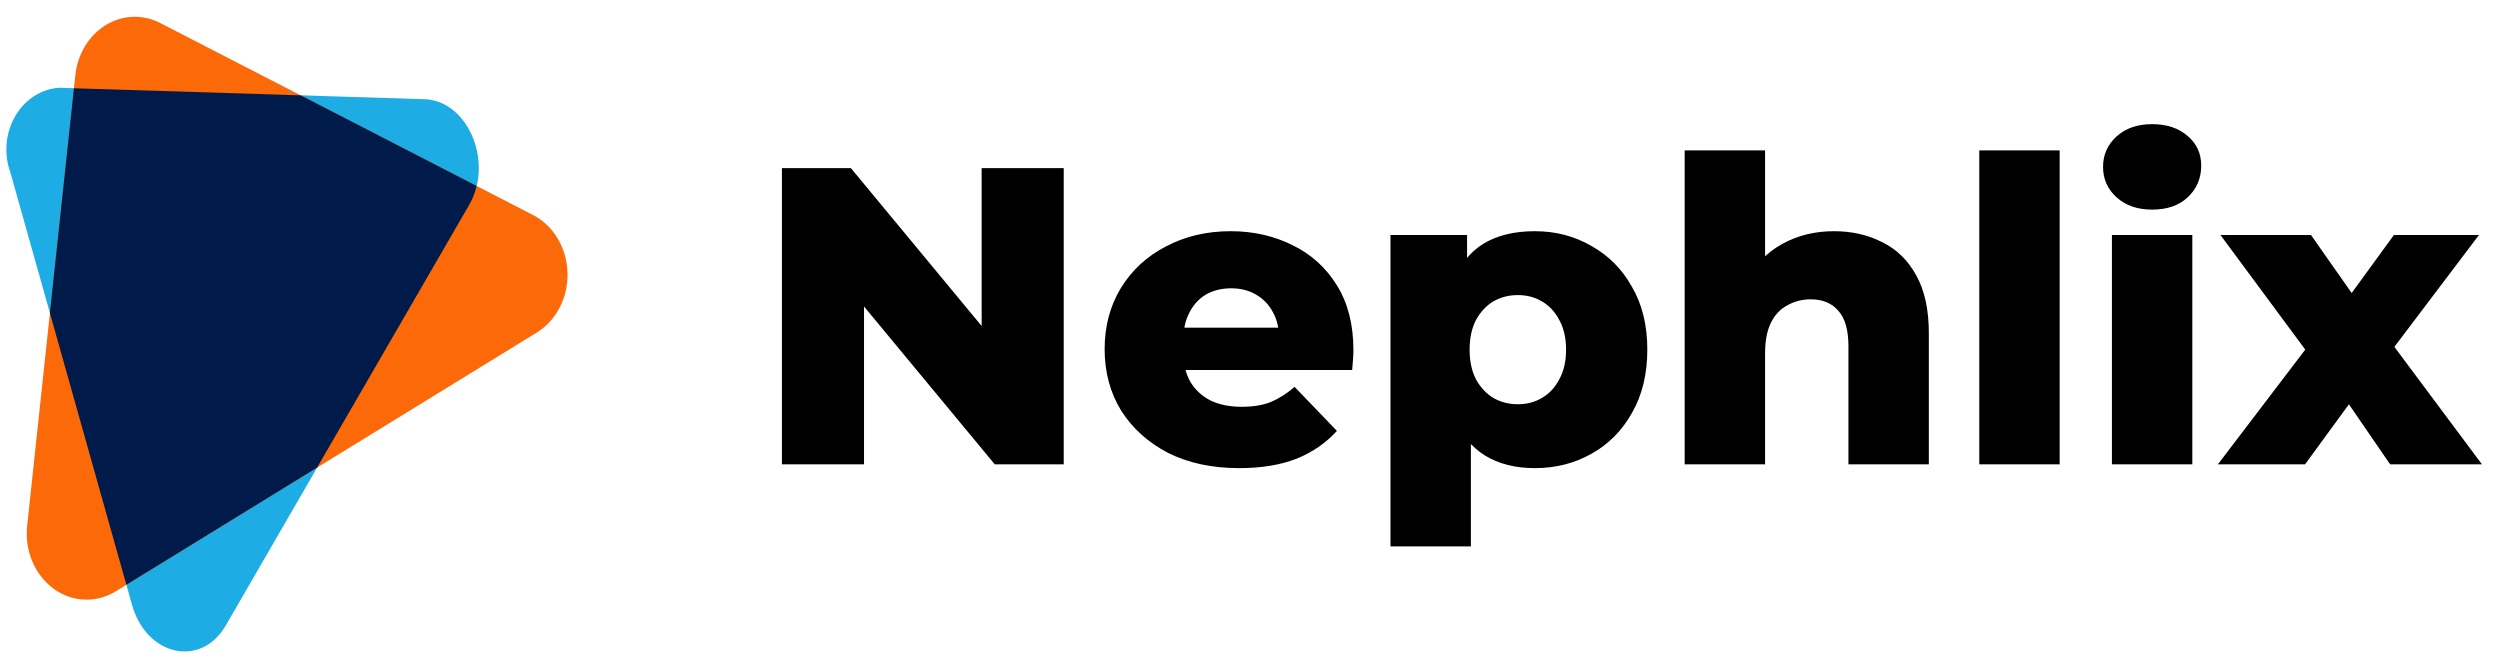 <svg width="155" height="41" viewBox="0 0 155 41" fill="none" xmlns="http://www.w3.org/2000/svg">
<path d="M29.094 12.693L13.996 38.782C12.466 41.425 9.078 40.681 8.184 37.495L0.646 10.698C0.44 10.132 0.359 9.521 0.41 8.913C0.461 8.306 0.643 7.721 0.94 7.207C1.238 6.693 1.642 6.264 2.119 5.957C2.597 5.65 3.134 5.472 3.686 5.44L26.321 6.152C29.007 6.236 30.624 10.049 29.094 12.693Z" fill="#1DACE3"/>
<path d="M33.288 20.613L7.177 36.662C6.58 37.029 5.902 37.207 5.219 37.176C4.536 37.145 3.874 36.907 3.306 36.487C2.738 36.068 2.286 35.483 1.999 34.798C1.713 34.114 1.604 33.355 1.684 32.606L4.672 4.655C4.741 4.011 4.947 3.395 5.274 2.857C5.601 2.318 6.039 1.873 6.552 1.558C7.066 1.242 7.639 1.066 8.227 1.043C8.814 1.02 9.397 1.151 9.93 1.425L33.053 13.334C33.671 13.653 34.197 14.155 34.573 14.783C34.949 15.411 35.161 16.142 35.185 16.894C35.21 17.646 35.045 18.391 34.711 19.047C34.376 19.704 33.883 20.245 33.288 20.613Z" fill="#FB6908"/>
<path d="M4.584 5.473L3.094 19.406L7.835 36.254L19.661 28.988L29.094 12.693C29.3 12.333 29.454 11.941 29.55 11.529L18.644 5.912L4.584 5.473Z" fill="#001A49"/>
<path d="M48.48 28.788V10.425H52.756L62.882 22.65H60.862V10.425H65.951V28.788H61.675L51.55 16.564H53.569V28.788H48.48ZM76.829 29.024C75.15 29.024 73.681 28.71 72.422 28.08C71.18 27.433 70.21 26.558 69.51 25.457C68.828 24.337 68.487 23.07 68.487 21.653C68.487 20.236 68.82 18.977 69.484 17.875C70.166 16.756 71.102 15.89 72.291 15.278C73.48 14.649 74.818 14.334 76.305 14.334C77.704 14.334 78.98 14.623 80.135 15.2C81.289 15.759 82.207 16.59 82.889 17.692C83.571 18.794 83.912 20.131 83.912 21.705C83.912 21.88 83.903 22.081 83.886 22.309C83.868 22.536 83.851 22.746 83.834 22.938H72.58V20.315H81.184L79.295 21.05C79.313 20.402 79.19 19.843 78.928 19.371C78.683 18.898 78.333 18.531 77.879 18.269C77.441 18.007 76.925 17.875 76.331 17.875C75.736 17.875 75.212 18.007 74.757 18.269C74.32 18.531 73.979 18.907 73.734 19.397C73.489 19.869 73.367 20.429 73.367 21.076V21.837C73.367 22.536 73.507 23.14 73.786 23.647C74.084 24.154 74.503 24.547 75.046 24.827C75.588 25.09 76.235 25.221 76.987 25.221C77.686 25.221 78.281 25.125 78.771 24.932C79.278 24.722 79.776 24.407 80.266 23.988L82.889 26.716C82.207 27.468 81.368 28.045 80.371 28.447C79.374 28.832 78.194 29.024 76.829 29.024ZM95.156 29.024C93.949 29.024 92.917 28.762 92.06 28.237C91.203 27.695 90.547 26.891 90.093 25.824C89.656 24.74 89.437 23.358 89.437 21.679C89.437 19.983 89.647 18.601 90.067 17.534C90.486 16.45 91.116 15.646 91.955 15.121C92.812 14.596 93.879 14.334 95.156 14.334C96.45 14.334 97.622 14.64 98.671 15.252C99.738 15.847 100.577 16.695 101.189 17.797C101.819 18.881 102.134 20.175 102.134 21.679C102.134 23.183 101.819 24.486 101.189 25.588C100.577 26.69 99.738 27.538 98.671 28.133C97.622 28.727 96.45 29.024 95.156 29.024ZM86.21 33.877V14.57H90.958V16.983L90.932 21.679L91.195 26.401V33.877H86.21ZM94.106 25.063C94.666 25.063 95.165 24.932 95.602 24.67C96.056 24.407 96.415 24.023 96.677 23.515C96.957 23.008 97.097 22.396 97.097 21.679C97.097 20.962 96.957 20.35 96.677 19.843C96.415 19.336 96.056 18.951 95.602 18.689C95.165 18.426 94.666 18.295 94.106 18.295C93.547 18.295 93.04 18.426 92.585 18.689C92.148 18.951 91.789 19.336 91.509 19.843C91.247 20.35 91.116 20.962 91.116 21.679C91.116 22.396 91.247 23.008 91.509 23.515C91.789 24.023 92.148 24.407 92.585 24.67C93.04 24.932 93.547 25.063 94.106 25.063ZM113.711 14.334C114.812 14.334 115.809 14.561 116.701 15.016C117.593 15.453 118.293 16.135 118.8 17.062C119.324 17.989 119.587 19.187 119.587 20.656V28.788H114.603V21.469C114.603 20.455 114.393 19.721 113.973 19.266C113.571 18.794 113.002 18.558 112.268 18.558C111.743 18.558 111.262 18.68 110.825 18.925C110.388 19.152 110.047 19.511 109.802 20C109.557 20.49 109.435 21.128 109.435 21.915V28.788H104.45V9.323H109.435V18.61L108.28 17.43C108.823 16.398 109.566 15.628 110.51 15.121C111.455 14.596 112.521 14.334 113.711 14.334ZM122.716 28.788V9.323H127.7V28.788H122.716ZM130.939 28.788V14.57H135.924V28.788H130.939ZM133.432 12.996C132.522 12.996 131.788 12.742 131.228 12.235C130.668 11.728 130.389 11.099 130.389 10.347C130.389 9.595 130.668 8.965 131.228 8.458C131.788 7.951 132.522 7.697 133.432 7.697C134.341 7.697 135.076 7.942 135.635 8.432C136.195 8.904 136.475 9.516 136.475 10.268C136.475 11.055 136.195 11.711 135.635 12.235C135.093 12.742 134.359 12.996 133.432 12.996ZM137.51 28.788L144.042 20.21L143.937 23.043L137.668 14.57H143.281L146.797 19.581L144.698 19.686L148.423 14.57H153.696L147.426 22.86V20.131L153.88 28.788H148.187L144.514 23.437L146.613 23.725L142.914 28.788H137.51Z" fill="black"/>
</svg>

